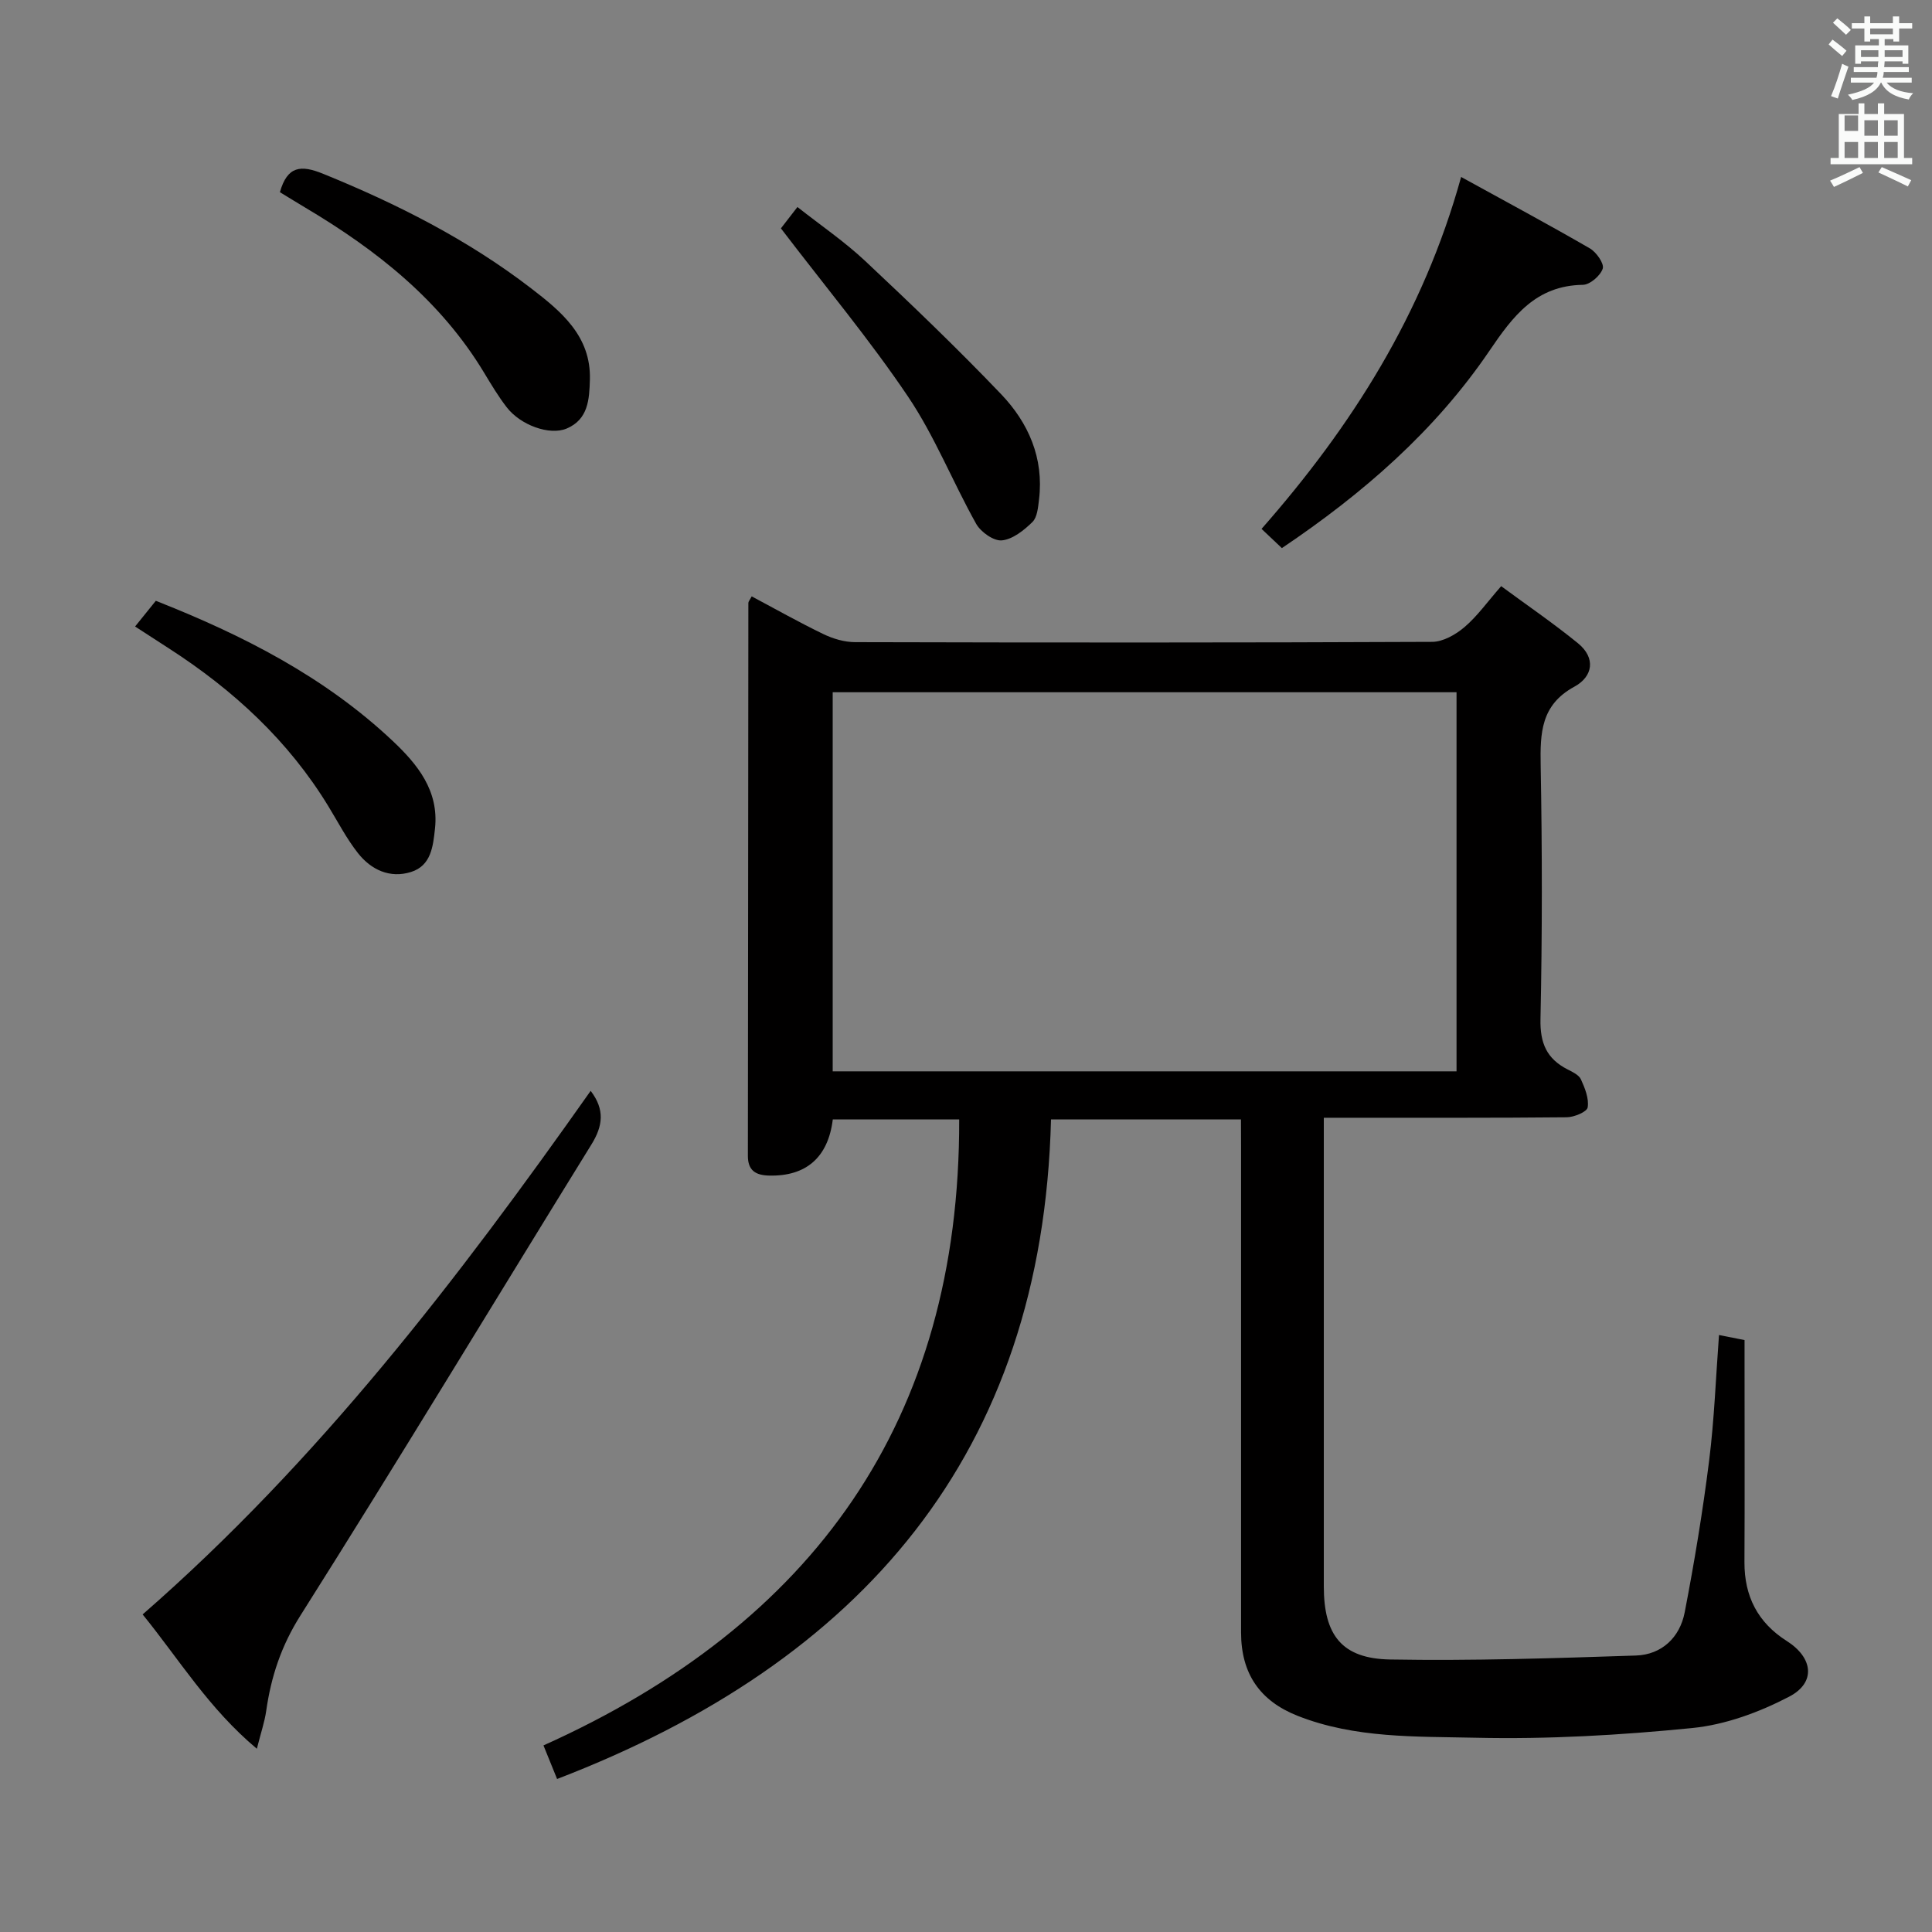 <svg enable-background="new 0 0 400 400" viewBox="0 0 400 400" xmlns="http://www.w3.org/2000/svg"><rect x="0" y="0" width="400" height="400" fill="#808080" stroke="none"/><path d="m378.6 9.2.8-1c.9.7 1.9 1.4 2.9 2.3l-.9 1.1c-1.1-.9-2-1.7-2.8-2.4zm.5 10.7c.9-2.1 1.6-4.3 2.3-6.7.4.2.8.4 1.3.6-.7 2.1-1.5 4.3-2.2 6.6zm.4-15.2.9-.9c1 .8 2 1.6 2.8 2.4l-1 1c-1-.9-1.9-1.8-2.7-2.5zm12.5-1.3h1.2v1.4h2.7v1.1h-2.7v2.7h-1.2v-.5h-1.8v1.3h4.9v3.8h-1.2v-.5h-3.7c0 .4-.1.9-.1 1.2h5.1v1h-5.2c0 .5-.1.9-.2 1.2h6v1h-5.2c1.1 1.3 2.9 2 5.5 2.2-.4.4-.7.8-.9 1.3-2.9-.5-4.8-1.6-5.7-3.5h-.1c-.8 1.7-2.7 2.9-5.9 3.6-.2-.4-.6-.8-.9-1.1 2.8-.6 4.6-1.4 5.4-2.5h-4.8v-1h5.3c.1-.3.2-.7.2-1.2h-4.9v-1h5c0-.4 0-.8.1-1.2h-3.6v.5h-1.2v-3.8h4.9v-1.3h-1.8v.5h-1.2v-2.7h-2.6v-1.1h2.6v-1.4h1.2v1.4h4.7v-1.4zm-6.7 8.4h3.6c0-.4 0-.9 0-1.4h-3.6zm1.9-4.7h4.7v-1.2h-4.7zm6.7 3.3h-3.7v1.4h3.7z" fill="#fafbfa"/><path d="m384.7 21.4h1.3v2.2h2.8v-2.2h1.3v2.2h4.1v9.1h1.7v1.3h-16.9v-1.3h1.7v-9.1h4.1v-2.2zm.3 13.2.7 1.2c-1.8.9-3.8 1.9-6 2.9-.2-.4-.5-.8-.8-1.3 2.4-1 4.4-2 6.1-2.8zm-3.1-7.5h2.8v-3.2h-2.8v4.2zm0 5.6h2.8v-3.3h-2.8zm4.1-4.6h2.8v-3.2h-2.8zm0 4.6h2.8v-3.3h-2.8zm3.6 1.9c2.1.9 4.1 1.8 6.1 2.7l-.7 1.3c-2.2-1.1-4.2-2-6.1-2.9zm3.3-9.7h-2.8v3.2h2.8zm-2.8 7.8h2.8v-3.3h-2.8z" fill="#fafbfa"/><g fill="#010000"><path d="m256.93 231.76c-12.96 0-25.55 0-39.33 0-1.75 69.23-39.21 112.34-102.26 136.56-.81-1.99-1.65-4.06-2.82-6.95 55.81-25.07 86.23-67.2 86.07-129.6-8.43 0-17.31 0-26.17 0-.97 7.88-5.54 11.81-13.2 11.62-2.75-.07-4.39-1.03-4.38-4.1.05-38.15.06-76.31.1-114.46 0-.28.27-.56.69-1.36 4.94 2.63 9.81 5.38 14.84 7.81 2.01.97 4.37 1.67 6.58 1.67 39.82.1 79.64.12 119.46-.06 2.26-.01 4.87-1.5 6.68-3.04 2.63-2.23 4.68-5.14 7.61-8.49 5.36 3.95 10.79 7.66 15.88 11.8 3.77 3.06 3.13 6.92-.74 9.02-6.93 3.77-7.08 9.6-6.96 16.33.32 17.49.33 34.99-.04 52.48-.11 5 1.3 8.22 5.61 10.42 1.02.52 2.34 1.14 2.76 2.05.83 1.82 1.7 3.98 1.4 5.82-.15.92-2.81 2.03-4.35 2.04-14.83.15-29.66.09-44.49.1-1.79 0-3.57 0-5.79 0v5.55c0 30.49-.01 60.98 0 91.47 0 10.09 3.72 14.96 13.72 15.14 16.96.3 33.94-.26 50.9-.82 5.36-.18 9.1-3.76 10.1-8.95 2.01-10.41 3.74-20.9 5.06-31.42 1.07-8.53 1.38-17.16 2.04-25.99 1.93.38 3.35.66 5.29 1.05v5.48c0 13.5.05 26.99-.02 40.49-.03 7.08 2.76 12.52 8.76 16.33 5.44 3.45 6.11 8.6.49 11.53-6.17 3.22-13.19 5.81-20.06 6.49-14.87 1.48-29.89 2.35-44.82 2.01-12.34-.28-25 .16-36.89-4.54-7.82-3.09-11.69-8.74-11.7-17.22-.01-33.49 0-66.98 0-100.47-.02-1.83-.02-3.64-.02-5.79zm44.63-9.95c0-26.5 0-52.53 0-78.49-43.27 0-86.16 0-129.16 0v78.49z"/><path d="m122.29 225.85c2.99 3.91 2.52 7.29.16 11.1-20.09 32.49-39.83 65.22-60.24 97.51-4 6.33-6.09 12.69-7.1 19.79-.32 2.23-1.07 4.4-1.93 7.81-9.97-8.34-16.09-18.51-23.65-27.81 36.41-31.77 65.28-69.45 92.76-108.4z"/><path d="m302.51 36.64c9.28 5.11 18.05 9.81 26.66 14.79 1.34.78 2.99 3.14 2.66 4.18-.47 1.46-2.64 3.34-4.12 3.36-9.73.15-14.46 6.47-19.36 13.69-11.27 16.58-26.17 29.53-42.95 40.82-1.47-1.39-2.77-2.62-4.21-3.98 18.67-21.24 33.47-44.49 41.32-72.86z"/><path d="m57.95 39.79c1.54-5.44 4.34-5.68 8.92-3.82 15.33 6.23 29.98 13.64 43.11 23.74 6.19 4.76 12.42 9.87 12.15 18.92-.12 4.04-.33 8.2-4.8 10.09-3.52 1.49-9.55-.67-12.43-4.41-1.72-2.23-3.18-4.67-4.64-7.09-9.02-14.99-22.24-25.43-37-34.2-1.71-1.02-3.4-2.07-5.31-3.23z"/><path d="m27.97 129.71c1.67-2.07 2.9-3.6 4.29-5.32 18.04 7.11 34.96 15.74 49.06 29.03 5.11 4.82 9.59 10.28 8.74 18.13-.4 3.69-.8 7.67-4.95 8.98-4.37 1.38-8.27-.44-10.99-3.89-2.35-2.98-4.12-6.41-6.11-9.67-8.29-13.62-19.68-24.1-32.97-32.68-2.21-1.44-4.42-2.87-7.07-4.58z"/><path d="m161.68 47.28c.53-.68 1.73-2.24 3.42-4.42 4.86 3.83 9.78 7.18 14.07 11.21 9.57 8.98 19.05 18.07 28.11 27.55 5.65 5.92 8.87 13.23 7.84 21.78-.2 1.62-.35 3.67-1.36 4.67-1.75 1.72-4.09 3.59-6.33 3.81-1.69.17-4.37-1.73-5.32-3.42-4.87-8.69-8.57-18.12-14.1-26.33-7.96-11.82-17.14-22.8-26.33-34.85z"/></g></svg>